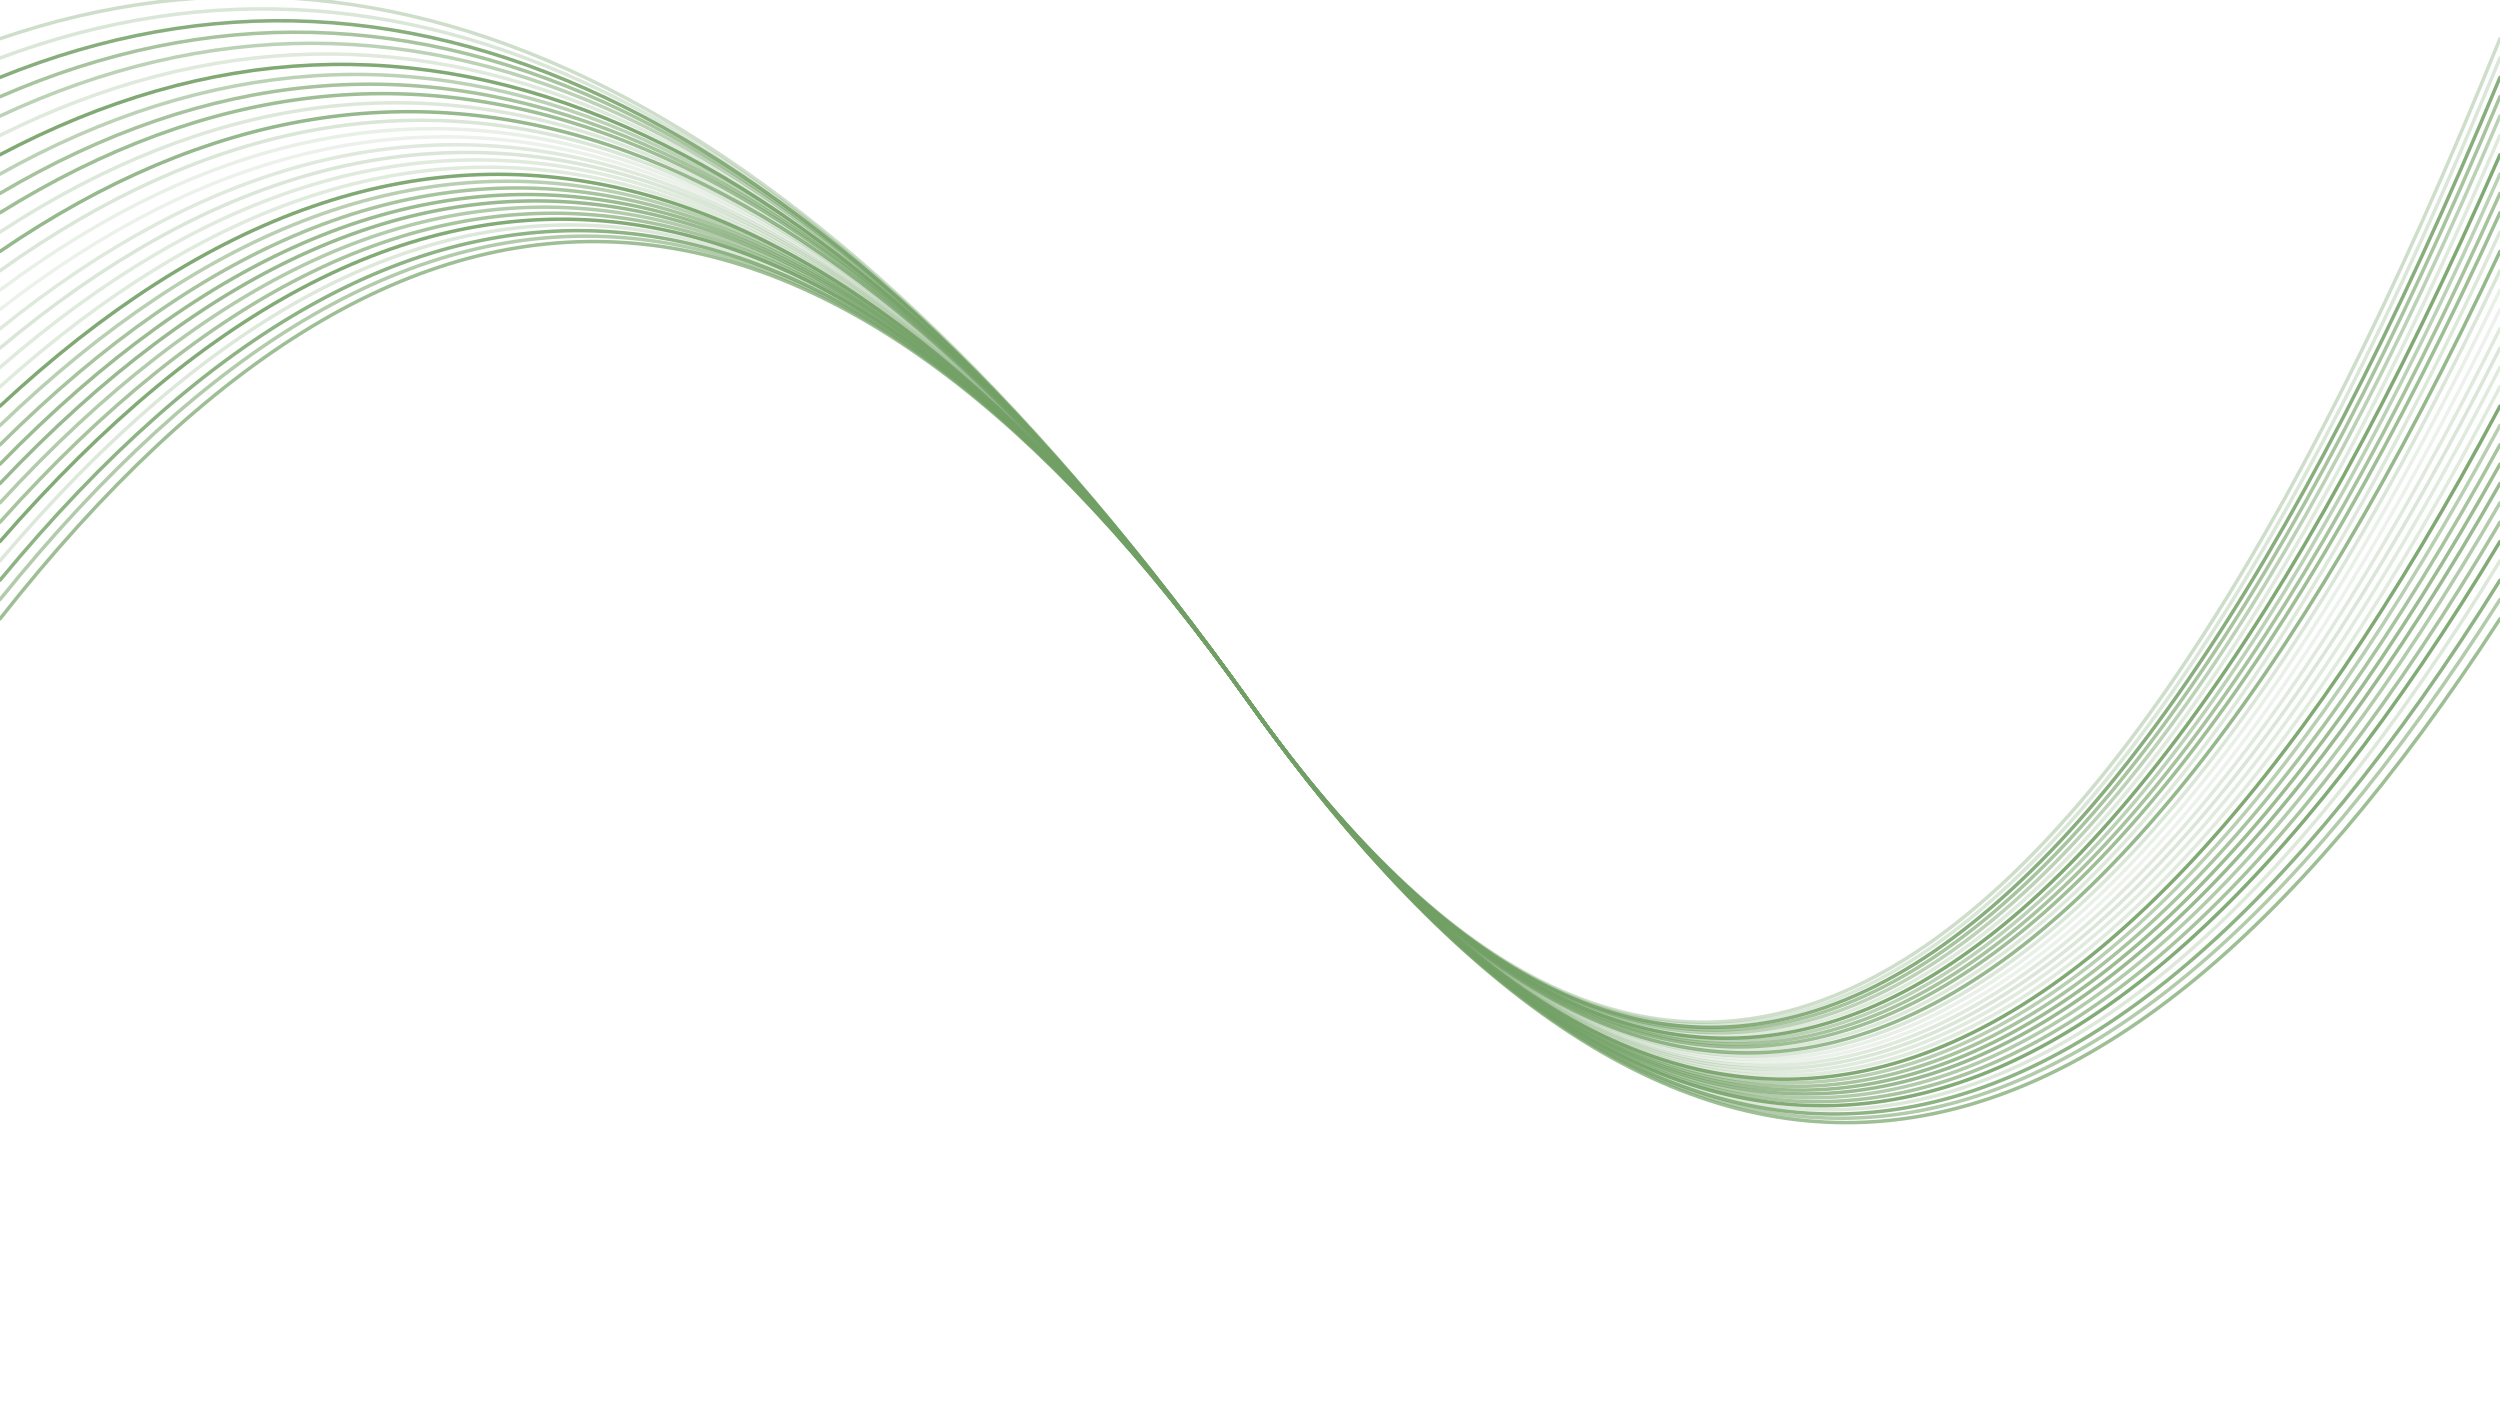 <svg xmlns="http://www.w3.org/2000/svg" version="1.1" xmlns:xlink="http://www.w3.org/1999/xlink" xmlns:svgjs="http://svgjs.dev/svgjs" viewBox="0 0 1422 800"><g stroke-width="2" stroke="#72a065" fill="none" stroke-linecap="round"><path d="M 0 352 Q 355.5 -100 711 400 Q 1066.5 900 1422 352" opacity="0.68"></path><path d="M 0 341 Q 355.5 -100 711 400 Q 1066.5 900 1422 341" opacity="0.54"></path><path d="M 0 330 Q 355.5 -100 711 400 Q 1066.5 900 1422 330" opacity="0.80"></path><path d="M 0 319 Q 355.5 -100 711 400 Q 1066.5 900 1422 319" opacity="0.24"></path><path d="M 0 308 Q 355.5 -100 711 400 Q 1066.5 900 1422 308" opacity="0.88"></path><path d="M 0 297 Q 355.5 -100 711 400 Q 1066.5 900 1422 297" opacity="0.62"></path><path d="M 0 286 Q 355.5 -100 711 400 Q 1066.5 900 1422 286" opacity="0.54"></path><path d="M 0 275 Q 355.5 -100 711 400 Q 1066.5 900 1422 275" opacity="0.72"></path><path d="M 0 264 Q 355.5 -100 711 400 Q 1066.5 900 1422 264" opacity="0.71"></path><path d="M 0 253 Q 355.5 -100 711 400 Q 1066.5 900 1422 253" opacity="0.62"></path><path d="M 0 242 Q 355.5 -100 711 400 Q 1066.5 900 1422 242" opacity="0.50"></path><path d="M 0 231 Q 355.5 -100 711 400 Q 1066.5 900 1422 231" opacity="0.90"></path><path d="M 0 220 Q 355.5 -100 711 400 Q 1066.5 900 1422 220" opacity="0.22"></path><path d="M 0 209 Q 355.5 -100 711 400 Q 1066.5 900 1422 209" opacity="0.22"></path><path d="M 0 198 Q 355.5 -100 711 400 Q 1066.5 900 1422 198" opacity="0.26"></path><path d="M 0 187 Q 355.5 -100 711 400 Q 1066.5 900 1422 187" opacity="0.23"></path><path d="M 0 176 Q 355.5 -100 711 400 Q 1066.5 900 1422 176" opacity="0.13"></path><path d="M 0 165 Q 355.5 -100 711 400 Q 1066.5 900 1422 165" opacity="0.16"></path><path d="M 0 154 Q 355.5 -100 711 400 Q 1066.5 900 1422 154" opacity="0.26"></path><path d="M 0 143 Q 355.5 -100 711 400 Q 1066.5 900 1422 143" opacity="0.75"></path><path d="M 0 132 Q 355.5 -100 711 400 Q 1066.5 900 1422 132" opacity="0.24"></path><path d="M 0 121 Q 355.5 -100 711 400 Q 1066.5 900 1422 121" opacity="0.68"></path><path d="M 0 110 Q 355.5 -100 711 400 Q 1066.5 900 1422 110" opacity="0.63"></path><path d="M 0 99 Q 355.5 -100 711 400 Q 1066.5 900 1422 99" opacity="0.47"></path><path d="M 0 88 Q 355.5 -100 711 400 Q 1066.5 900 1422 88" opacity="0.90"></path><path d="M 0 77 Q 355.5 -100 711 400 Q 1066.5 900 1422 77" opacity="0.23"></path><path d="M 0 66 Q 355.5 -100 711 400 Q 1066.5 900 1422 66" opacity="0.47"></path><path d="M 0 55 Q 355.5 -100 711 400 Q 1066.5 900 1422 55" opacity="0.62"></path><path d="M 0 44 Q 355.5 -100 711 400 Q 1066.5 900 1422 44" opacity="0.85"></path><path d="M 0 33 Q 355.5 -100 711 400 Q 1066.5 900 1422 33" opacity="0.26"></path><path d="M 0 22 Q 355.5 -100 711 400 Q 1066.5 900 1422 22" opacity="0.34"></path></g></svg>